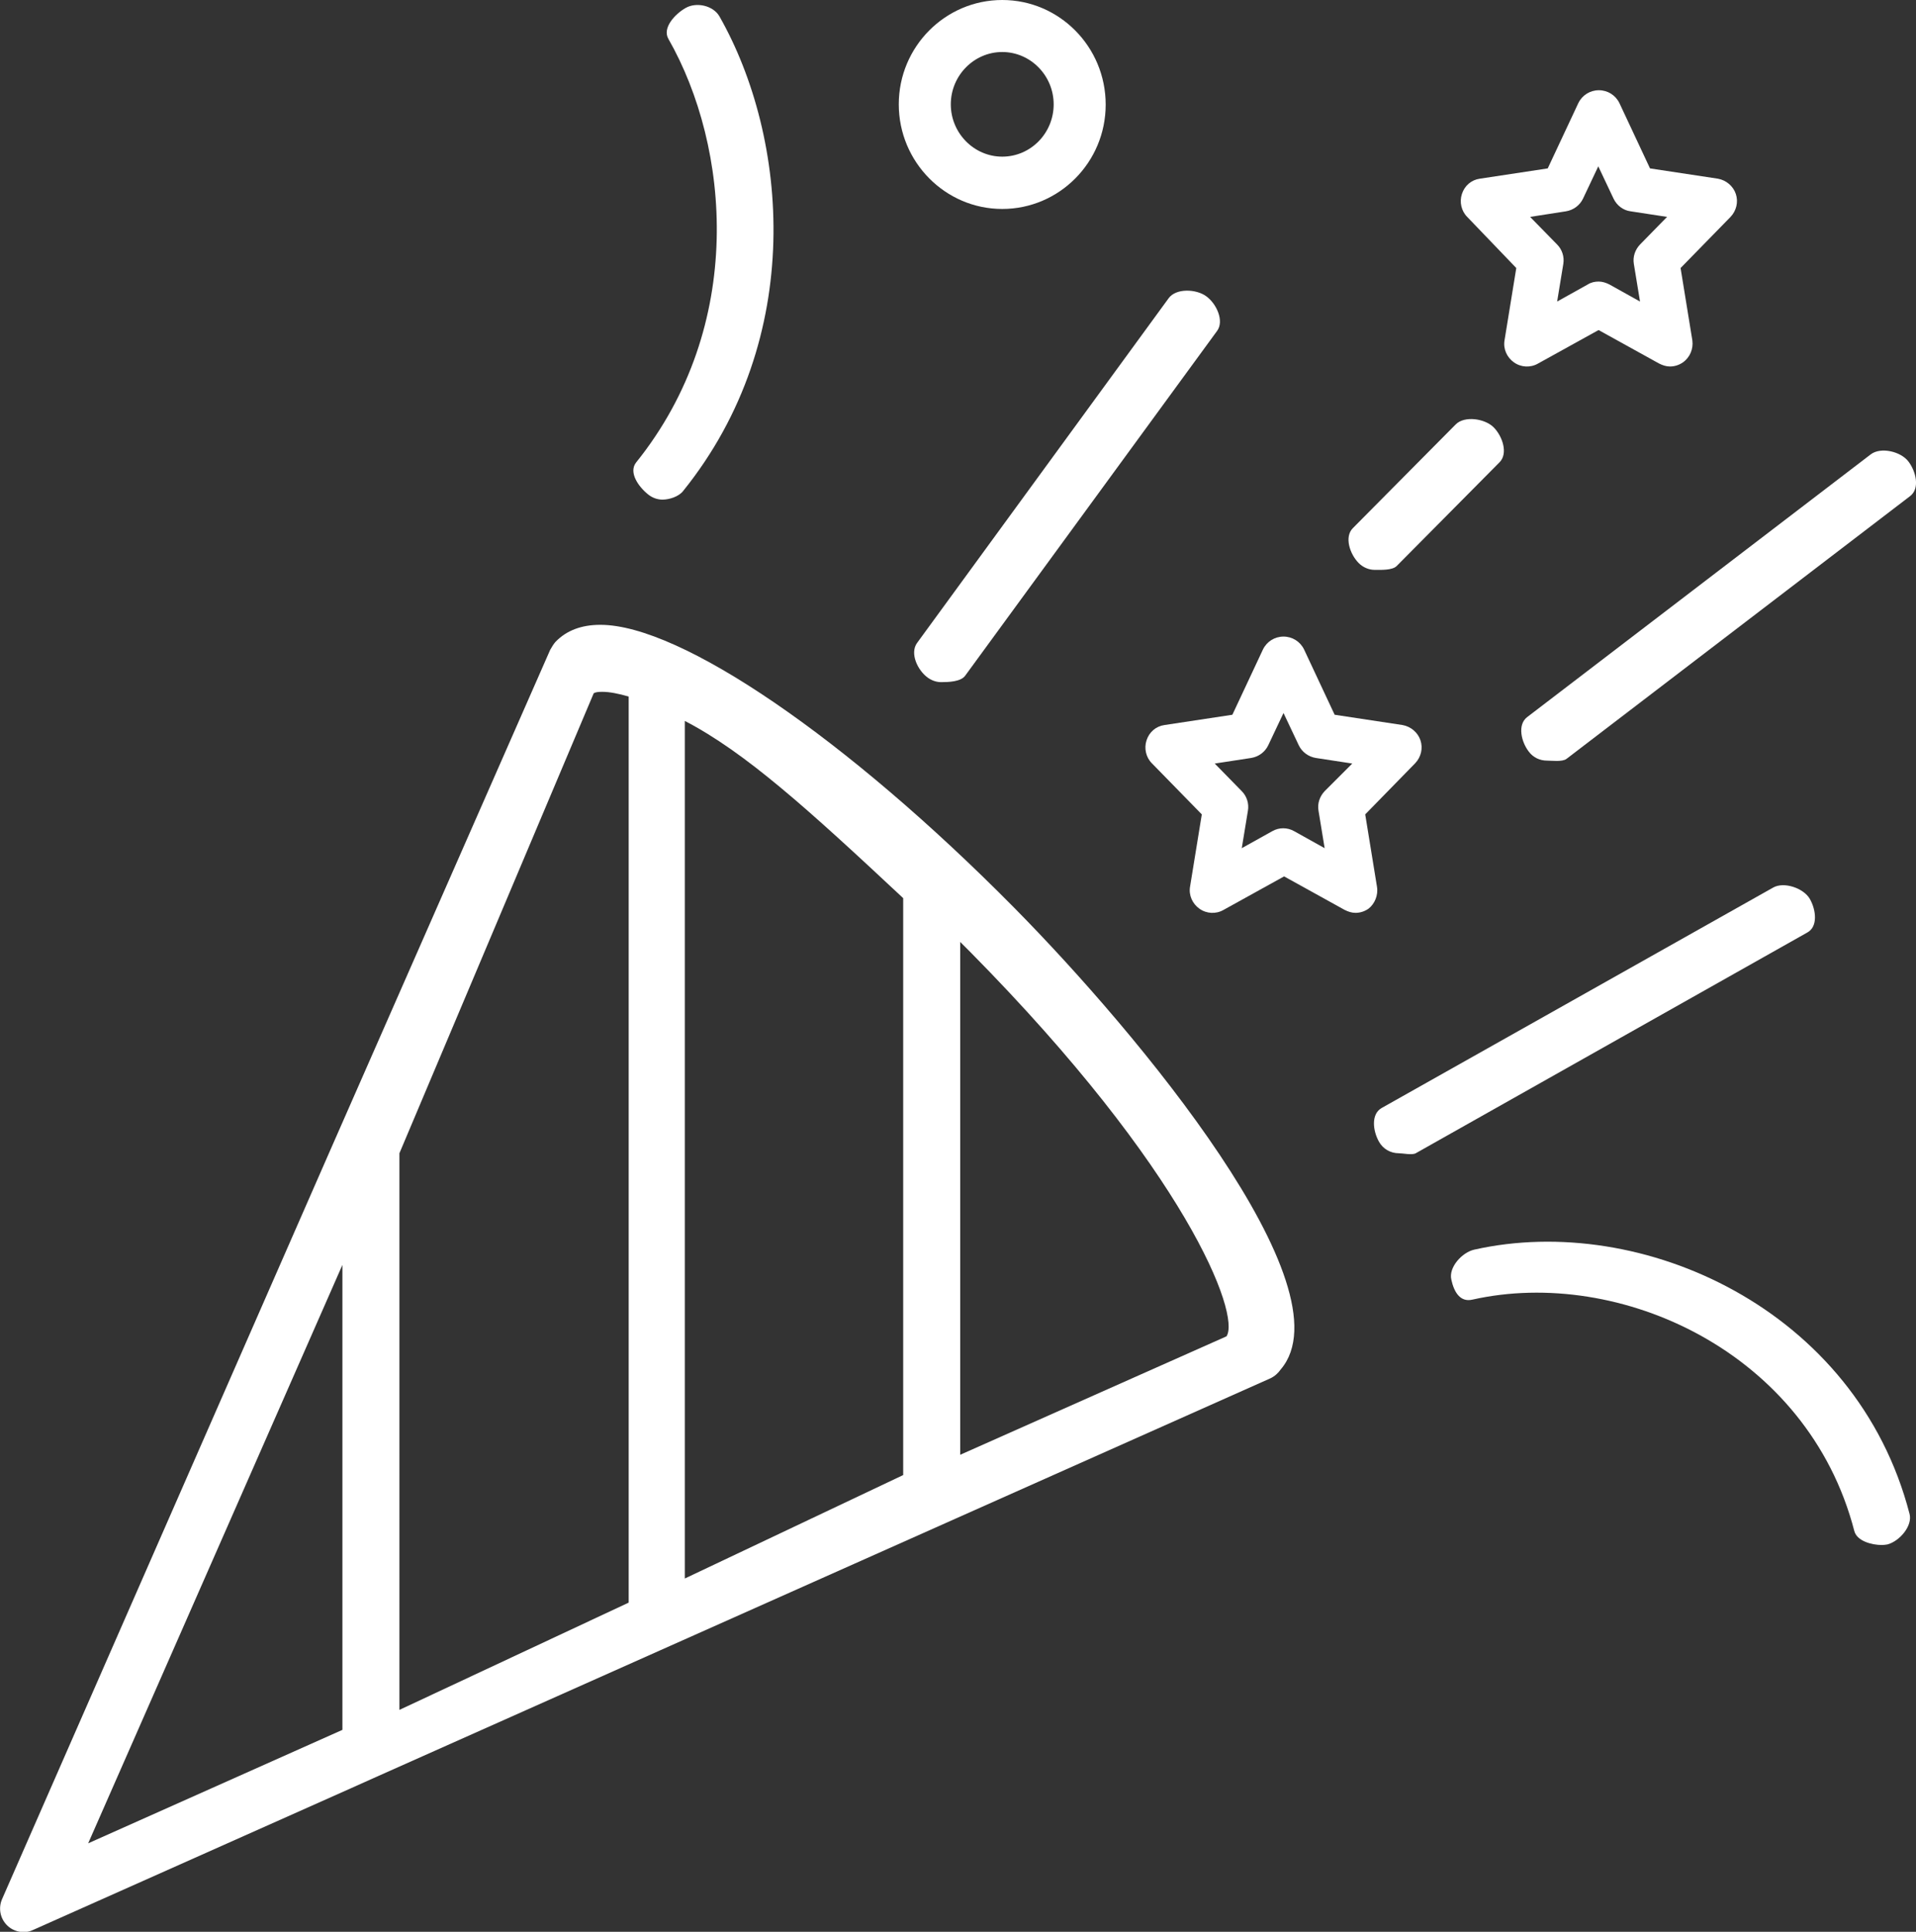 <?xml version="1.0" encoding="utf-8"?>
<!-- Generator: Adobe Illustrator 19.2.1, SVG Export Plug-In . SVG Version: 6.00 Build 0)  -->
<svg version="1.1" id="icons" xmlns="http://www.w3.org/2000/svg" xmlns:xlink="http://www.w3.org/1999/xlink" x="0px" y="0px"
	 width="651.9px" height="657.3px" viewBox="0 0 651.9 657.3" style="enable-background:new 0 0 651.9 657.3;" xml:space="preserve"
	>
<rect x="0" y="0" width="651.9" height="657.3" fill="#333333" stroke="none"/>
<style type="text/css">
	.st0{fill:#FFFFFF;}
</style>
<g>
	<path class="st0" d="M615.8,305.9c-2.1-3.7-8.8-6-12.5-3.9L470.1,377c-3.7,2.1-3,7.8-0.9,11.5c1.4,2.5,4,3.9,6.7,3.9
		c1.3,0,4.6,0.7,5.8,0l133.2-75.1C618.6,315.3,617.9,309.6,615.8,305.9z"/>
	<path class="st0" d="M467.7,193.9c2,0,6,0.2,7.5-1.3l35-35.3c3-3,1-8.9-2-11.9c-3-3-9.9-4-12.9-1l-35,35.3c-3,3-1,8.9,2,11.9
		C463.8,193.1,465.8,193.9,467.7,193.9z"/>
	<path class="st0" d="M520.2,255.8c1.5,2,3.8,3,6.1,3c1.6,0,5.3,0.5,6.7-0.6l116.9-89.4c3.4-2.6,2-8.4-0.6-11.8
		c-2.6-3.4-9.4-5-12.8-2.4L519.6,244C516.2,246.6,517.6,252.5,520.2,255.8z"/>
	<path class="st0" d="M315.7,230.6c1.4,1,3,1.5,4.5,1.5c2.4,0,6.7-0.1,8.2-2.2l85.7-117.3c2.5-3.4-0.2-9.3-3.7-11.8
		c-3.4-2.5-10.3-2.8-12.8,0.7L312,218.8C309.5,222.3,312.2,228.1,315.7,230.6z"/>
	<path class="st0" d="M515.9,91.2l-4,24.6c-0.5,2.9,0.8,5.8,3.2,7.5c2.4,1.7,5.6,1.9,8.2,0.4l20.6-11.4l20.6,11.4
		c1.2,0.6,2.4,1,3.7,1c1.6,0,3.1-0.5,4.4-1.4c2.4-1.7,3.6-4.6,3.2-7.5l-4-24.6l17-17.4c2-2.1,2.7-5.1,1.8-7.8
		c-0.9-2.7-3.3-4.7-6.1-5.2l-23.1-3.5l-10.4-22.2c-1.3-2.7-4-4.4-7-4.4c-3,0-5.7,1.7-7,4.4l-10.4,22.2l-23.1,3.5
		c-2.9,0.4-5.2,2.4-6.1,5.2c-0.9,2.7-0.2,5.8,1.8,7.8L515.9,91.2z M532.8,71.9c2.5-0.4,4.7-2,5.8-4.3l5.2-11l5.2,11
		c1.1,2.3,3.3,4,5.8,4.3l12.4,1.9l-9.2,9.4c-1.7,1.8-2.5,4.2-2.1,6.6l2.1,12.8l-10.4-5.8c-1.2-0.6-2.4-1-3.7-1c-1.3,0-2.6,0.3-3.7,1
		l-10.4,5.8l2.1-12.8c0.4-2.4-0.4-4.9-2.1-6.6l-9.2-9.4L532.8,71.9z"/>
	<path class="st0" d="M468.5,301.7l-4-24.6l17-17.4c2-2.1,2.7-5.1,1.8-7.8c-0.9-2.7-3.3-4.7-6.1-5.2l-23.1-3.5l-10.4-22.2
		c-1.3-2.7-4-4.4-7-4.4c-3,0-5.7,1.7-7,4.4l-10.4,22.2l-23.1,3.5c-2.9,0.4-5.2,2.4-6.1,5.2c-0.9,2.7-0.2,5.8,1.8,7.8l17,17.4
		l-4,24.6c-0.5,2.9,0.8,5.8,3.2,7.5c2.4,1.7,5.6,1.9,8.2,0.4l20.6-11.4l20.6,11.4c1.2,0.6,2.4,1,3.7,1c1.6,0,3.1-0.5,4.4-1.4
		C467.7,307.6,469,304.6,468.5,301.7z M450.7,269.2c-1.7,1.8-2.5,4.2-2.1,6.6l2.1,12.8l-10.4-5.8c-2.3-1.3-5.1-1.3-7.4,0l-10.4,5.8
		l2.1-12.8c0.4-2.4-0.4-4.9-2.1-6.6l-9.2-9.4l12.4-1.9c2.5-0.4,4.7-2,5.8-4.3l5.2-11l5.2,11c1.1,2.3,3.3,3.9,5.8,4.3l12.4,1.9
		L450.7,269.2z"/>
	<path class="st0" d="M220.6,168.3c1.4,1.1,3.1,1.7,4.8,1.7c2.3,0,5.5-1,7-2.9c42-52.1,35.8-120.3,12.4-161.5
		c-2.1-3.7-7.8-5-11.5-2.9c-3.7,2.1-8,6.8-5.9,10.5c21,36.8,26.5,97.6-11,144.2C213.8,160.8,217.3,165.7,220.6,168.3z"/>
	<path class="st0" d="M501.6,425.2c-4.1,0.9-8.8,6-7.8,10.2c0.9,4.2,3,7.8,7.2,6.8c50-11.2,114.1,17.8,129.9,78.7
		c0.9,3.5,6,4.8,9.4,4.8c0.6,0,1.3-0.1,1.9-0.2c4.1-1.1,8.6-6.3,7.5-10.4C631.7,445.5,558.6,412.4,501.6,425.2z"/>
	<path class="st0" d="M127.8,604.7l96.9-43.2c0,0,0,0,0,0l100.7-44.9c0,0,0,0,0,0l106.8-47.6c1.5-0.7,2.7-1.8,3.6-3.1
		c23.5-27.7-48.7-114.5-90.7-157c-56.9-57.6-113.5-96.3-140.8-96.3c0,0-0.1,0-0.1,0c-6.3,0-11.4,1.9-15.1,5.7
		c-0.4,0.4-0.7,0.9-1,1.3c-0.3,0.5-0.6,1-0.9,1.5l-74.5,169.5L0.7,646.2c-1.3,3-0.7,6.5,1.7,8.9c1.5,1.5,3.6,2.3,5.6,2.3
		c1.1,0,2.2-0.2,3.2-0.7l107.9-48.1 M417.3,454.7L326.7,495V320.5c1.1,1.1,2.3,2.3,3.4,3.4C403.6,398.3,422.2,447.3,417.3,454.7z
		 M307.3,501.9L233,537.1V245.3c20.6,10.7,41.9,30,74.3,60.3V501.9z M204.9,235.4C204.9,235.4,205,235.4,204.9,235.4
		c2.5,0,5.5,0.6,9,1.6v308.3l-78,36.5V392.4l66.1-156.5C202.6,235.5,203.6,235.4,204.9,235.4z M116.5,430.4v158.2L30,627.2
		L116.5,430.4z"/>
	<path class="st0" d="M341,71.1c19.4,0,35.2-15.9,35.2-35.5C376.2,15.9,360.4,0,341,0c-19.4,0-35.2,15.9-35.2,35.5
		C305.8,55.1,321.6,71.1,341,71.1z M341,17.7c9.6,0,17.5,8,17.5,17.8s-7.8,17.8-17.5,17.8c-9.6,0-17.5-8-17.5-17.8
		S331.4,17.7,341,17.7z"/>
</g>
</svg>
